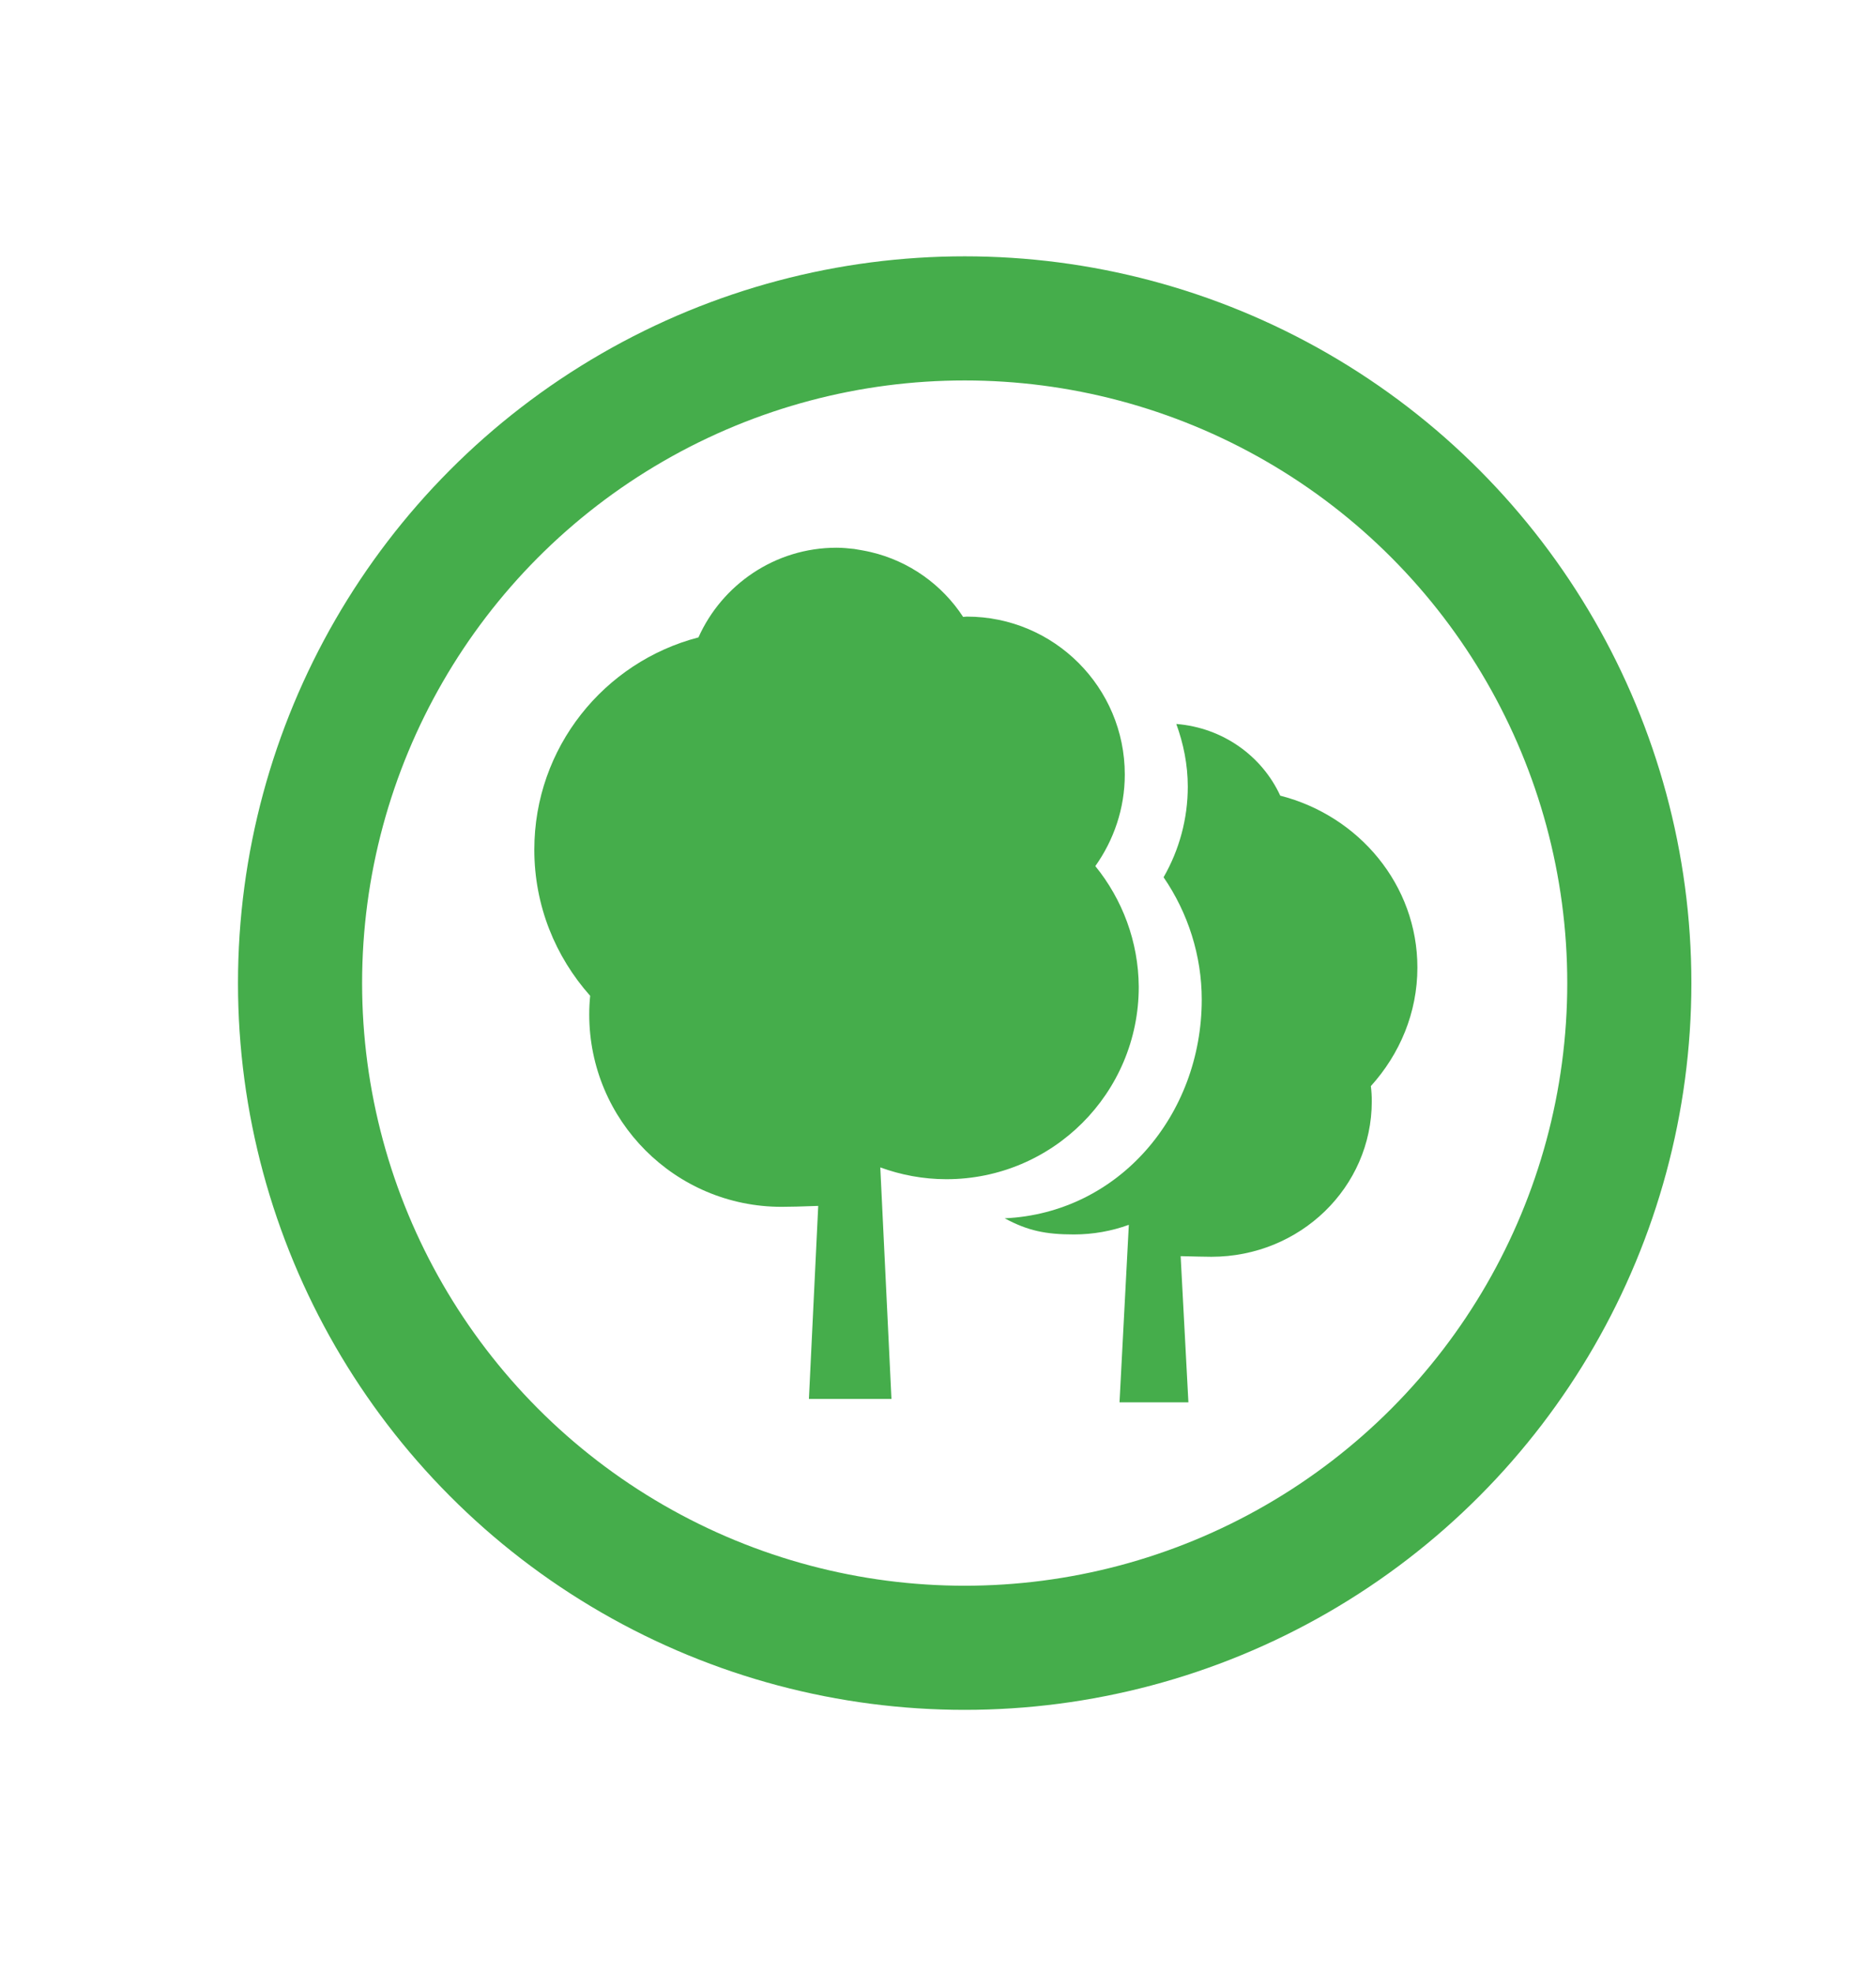 <?xml version="1.0" encoding="utf-8"?>
<!-- Generator: Adobe Illustrator 27.2.0, SVG Export Plug-In . SVG Version: 6.00 Build 0)  -->
<svg version="1.1" id="Ebene_1" xmlns="http://www.w3.org/2000/svg" xmlns:xlink="http://www.w3.org/1999/xlink" x="0px" y="0px"
	 viewBox="0 0 60.46 63.58" style="enable-background:new 0 0 60.46 63.58;" xml:space="preserve">
<style type="text/css">
	.st0{fill:#EDEDED;}
	.st1{opacity:0.1;fill:#546579;stroke:#60748C;stroke-width:1.025;stroke-miterlimit:10;}
	.st2{opacity:0.1;fill:#546579;stroke:#282F39;stroke-width:1.025;stroke-miterlimit:10;}
	.st3{opacity:0.1;fill:#546579;stroke:#546579;stroke-width:1.025;stroke-miterlimit:10;}
	.st4{fill:#60748C;stroke:#60748C;stroke-width:0.949;stroke-miterlimit:10;}
	.st5{fill:#282F39;}
	.st6{fill:#FFFFFF;}
	.st7{fill:#45AD4B;stroke:#45AD4B;stroke-width:0.898;stroke-miterlimit:10;}
	.st8{fill:#6DC5D8;stroke:#6DC5D8;stroke-width:0.949;stroke-miterlimit:10;}
	.st9{fill:#282F39;stroke:#FFFFFF;stroke-width:1.044;stroke-miterlimit:10;}
	.st10{fill:#45AD4B;stroke:#45AD4B;stroke-width:0.949;stroke-miterlimit:10;}
	.st11{fill:#A4C748;}
	.st12{fill:#45AD4B;stroke:#45AD4B;stroke-width:0.912;stroke-miterlimit:10;}
	.st13{fill:#C1252D;stroke:#C1252D;stroke-width:0.949;stroke-miterlimit:10;}
	.st14{fill:#C1252D;}
	.st15{fill:#C1252D;stroke:#C1252D;stroke-width:1.034;stroke-miterlimit:10;}
	.st16{fill:#C1252D;stroke:#C1252D;stroke-width:0.883;stroke-miterlimit:10;}
	.st17{fill:none;stroke:#282F39;stroke-width:2;stroke-linecap:round;stroke-linejoin:round;stroke-miterlimit:10;}
	.st18{fill:#45AD4B;}
	.st19{fill:#45AB4B;}
	.st20{fill:#60748C;}
	.st21{fill:#6DC5D8;}
	.st22{opacity:0.1;}
	.st23{fill:#5B7188;}
	.st24{fill:#97A2AF;}
	.st25{fill:#BABBBC;}
	.st26{fill:#5B7185;}
	.st27{fill:#A0C348;}
	.st28{fill:#45A84B;}
	.st29{fill:#BC252D;}
	.st30{fill:#6DC0D3;}
	.st31{fill:none;stroke:#C7D3D7;stroke-miterlimit:10;}
	.st32{opacity:0.1;fill:#757577;}
	.st33{fill:none;stroke:#FFFFFF;stroke-miterlimit:10;}
	.st34{opacity:0.6;}
	.st35{fill:#F1F3F4;}
	.st36{fill:none;stroke:#F1F3F4;stroke-miterlimit:10;}
	.st37{fill:#E8EAED;}
	.st38{fill:#F1F1F1;}
	.st39{fill:#646768;}
	.st40{opacity:0.25;fill:#757577;}
	.st41{fill:none;stroke:#6DC5D8;stroke-width:3;stroke-miterlimit:10;}
	.st42{fill:none;stroke:#C1252D;stroke-width:3;stroke-miterlimit:10;}
	.st43{fill:none;stroke:#45AD4B;stroke-width:3;stroke-miterlimit:10;}
	.st44{fill:#E7E7E7;}
	.st45{clip-path:url(#SVGID_00000139990496225675099770000004092158558593217699_);}
	.st46{clip-path:url(#SVGID_00000139990496225675099770000004092158558593217699_);fill:#F1F1F1;}
	.st47{clip-path:url(#SVGID_00000085252011788401653870000003005356462939581884_);}
	.st48{fill:#FEF9E8;}
	.st49{fill:#CEEAD6;}
	.st50{fill:#FCE8E6;}
	.st51{fill:none;stroke:#9CC0F9;stroke-width:3;stroke-miterlimit:10;}
	.st52{fill:none;stroke:#9CC0F9;stroke-miterlimit:10;}
	.st53{opacity:0.5;fill:#757577;}
	.st54{clip-path:url(#SVGID_00000139990496225675099770000004092158558593217699_);fill:#FFFFFF;}
	.st55{fill:none;stroke:#C1252D;stroke-width:9;stroke-miterlimit:10;}
	.st56{fill:none;stroke:#E7E7E7;stroke-width:9;stroke-miterlimit:10;}
	.st57{fill:none;stroke:#FFFFFF;stroke-width:3;stroke-miterlimit:10;}
	.st58{fill:none;stroke:#45AD4B;stroke-width:9;stroke-miterlimit:10;}
	.st59{fill:none;stroke:#6DC5D8;stroke-width:1.5;stroke-miterlimit:10;}
	.st60{opacity:0.25;clip-path:url(#SVGID_00000139990496225675099770000004092158558593217699_);fill:#757577;}
	.st61{fill:#292929;}
	.st62{fill-rule:evenodd;clip-rule:evenodd;}
	.st63{fill:#FF7578;}
	.st64{fill:#FFC9CA;}
	.st65{fill:#173042;}
	.st66{fill:#946B6B;}
	.st67{fill:none;}
	.st68{fill:#FFFFFF;stroke:#FFFFFF;stroke-width:7;stroke-miterlimit:10;}
	.st69{fill:#444444;}
	.st70{fill:#F73103;}
	.st71{fill:#FFBB39;}
	.st72{fill:#398229;}
	.st73{fill:#DE0505;}
	.st74{fill:#FF804E;}
	.st75{fill:#7ED668;}
	.st76{fill:#BF252D;}
	.st77{fill:#D4894D;}
	.st78{fill:#AD5512;}
	.st79{fill:#FF00FF;}
	.st80{fill:#FF3D75;}
	.st81{fill:#F28E1E;}
	.st82{fill:#2B6E53;}
	.st83{fill:#399150;}
	.st84{fill:#6A4A1D;}
	.st85{clip-path:url(#SVGID_00000143619722119054319160000015045526935375623615_);}
	.st86{clip-path:url(#SVGID_00000151529051128355866180000018102236421426740877_);}
	.st87{fill:#333333;}
	.st88{fill:url(#SVGID_00000137133189395841891300000001764653662885782190_);}
	.st89{fill:url(#SVGID_00000163071795265579285750000004252136300412807811_);}
	.st90{opacity:0.08;}
	.st91{fill:url(#SVGID_00000010309636322876920450000012082574546324432263_);}
	.st92{fill:#FCEED7;}
	.st93{fill:#FBD18B;}
	.st94{fill:#DEE1E5;}
	.st95{fill:#ED8D80;}
	.st96{fill:#E97361;}
	.st97{fill:#AE5649;}
	.st98{fill:#CACED5;}
	.st99{fill:#A8B0BB;}
	.st100{fill:#CACFD7;}
	.st101{fill:#EABF9A;}
	.st102{fill:#E4E7EB;}
	.st103{fill:#69D4F2;}
	.st104{fill:#B2DB7F;}
	.st105{fill:#9ED268;}
	.st106{fill:#F8F8F8;}
	.st107{fill:#F0F0F0;}
	.st108{fill:#738DBD;}
	.st109{fill:#E46D67;}
	.st110{fill:#24C1F0;}
	.st111{fill:#36B183;}
	.st112{fill:#FFB866;}
	.st113{fill:#FFD873;}
	.st114{fill-rule:evenodd;clip-rule:evenodd;fill:#485156;}
	.st115{fill:#58595B;}
	.st116{fill:#BF252D;stroke:#BF252D;stroke-width:2;stroke-miterlimit:10;}
	.st117{fill:#FFFFFF;stroke:#BF252D;stroke-width:4;stroke-linecap:round;stroke-linejoin:round;stroke-miterlimit:10;}
	.st118{fill-rule:evenodd;clip-rule:evenodd;fill:#BF252D;}
	.st119{fill:none;stroke:#FFFFFF;stroke-miterlimit:10;stroke-dasharray:1.011,1.011;}
	.st120{fill:none;stroke:#45AD4B;stroke-width:4;stroke-miterlimit:10;}
	.st121{fill:none;stroke:#C1252D;stroke-width:4;stroke-miterlimit:10;}
	.st122{opacity:0.2;fill:#45AD4B;}
	.st123{opacity:0.6;fill:#45AD4B;}
	.st124{fill:#44A049;}
	.st125{fill:#1A1A1A;}
	.st126{fill:#A3C648;}
	.st127{fill:#6DC3D6;}
	.st128{clip-path:url(#SVGID_00000059298683610789625250000005384481855217386411_);}
	.st129{opacity:0.5;fill:#45AD4B;}
	.st130{opacity:0.2;fill:#E7E7E7;}
	.st131{opacity:0.5;fill:#E7E7E7;}
	.st132{opacity:0.5;fill:#FFFFFF;}
	.st133{opacity:0.2;fill:#6DC5D8;}
	.st134{fill:none;stroke:#FFFFFF;stroke-width:2.5;stroke-miterlimit:10;}
	.st135{fill:none;stroke:#BF252D;stroke-width:5;stroke-miterlimit:10;}
	.st136{fill:#BF252D;stroke:#FFFFFF;stroke-width:3;stroke-miterlimit:10;}
	.st137{fill:#FFFFFF;stroke:#FFFFFF;stroke-width:5.5;stroke-miterlimit:10;}
	.st138{fill:none;stroke:#BF252D;stroke-width:3;stroke-miterlimit:10;}
	.st139{fill:#BF252D;stroke:#FFFFFF;stroke-width:4.5;stroke-miterlimit:10;}
	.st140{fill:#BF252D;stroke:#FFFFFF;stroke-miterlimit:10;}
	.st141{fill:#F7E921;}
	.st142{fill:#6E81B5;}
	.st143{fill:#466087;}
	.st144{fill:#FFAEA8;}
	.st145{fill:#FFE152;}
	.st146{fill:#96C869;}
	.st147{fill:#ADB3BD;}
	.st148{fill:#CACED8;}
	.st149{fill:#40CAEF;}
	.st150{fill:#276F80;}
	.st151{fill:#878F9E;}
	.st152{fill:#EEF0F3;}
	.st153{fill:#1E505B;}
	.st154{fill:#9C80EA;}
	.st155{fill:#FAC955;}
	.st156{clip-path:url(#SVGID_00000173847595795556877300000010980746466844223917_);}
	.st157{fill:#E5EAEB;}
	.st158{fill:#ADB4B9;}
	.st159{fill:#495D72;}
	.st160{fill:#28384C;}
	.st161{fill:#E9B816;}
	.st162{fill:#DB352E;}
	.st163{fill:#366DB4;}
	.st164{fill:#753489;}
	.st165{fill:#57A9BF;}
	.st166{fill:#25AC86;}
	.st167{fill:#F56363;}
	.st168{fill:#BD5A45;}
	.st169{fill:#F0EABD;}
	.st170{fill:#EB8819;}
	.st171{fill:#C3411E;}
	.st172{fill:#205B75;}
	.st173{fill:#C8D9E8;}
	.st174{fill:#A9B9CA;}
	.st175{fill:#114559;}
	.st176{fill:#DFE8F2;}
	.st177{fill:#E3B933;}
	.st178{fill:#E96374;}
	.st179{fill:#80EAFF;}
	.st180{fill:#FFFFFF;stroke:#C1252D;stroke-width:7;stroke-miterlimit:10;}
	.st181{fill:#FFFFFF;stroke:#45AD4B;stroke-width:7;stroke-miterlimit:10;}
	.st182{fill:#B4BCBD;}
	.st183{fill:#CED7DA;}
	.st184{fill:none;stroke:#45AD4B;stroke-width:2;stroke-miterlimit:10;}
	.st185{fill:#6DC3D6;stroke:#FFFFFF;stroke-width:0.1;stroke-miterlimit:10;}
	.st186{fill:#C1252D;stroke:#FFFFFF;stroke-width:0.1;stroke-miterlimit:10;}
	.st187{fill:#A3C648;stroke:#FFFFFF;stroke-width:0.1;stroke-miterlimit:10;}
	.st188{fill:#45AB4B;stroke:#FFFFFF;stroke-width:0.1;stroke-miterlimit:10;}
	.st189{fill:none;stroke:#60748C;stroke-linecap:round;stroke-linejoin:round;stroke-miterlimit:10;stroke-dasharray:2,4;}
	.st190{fill:#F0F0F0;stroke:#C1252D;stroke-width:7;stroke-miterlimit:10;}
	.st191{fill:#F0F0F0;stroke:#45AD4B;stroke-width:7;stroke-miterlimit:10;}
	.st192{opacity:0.3;}
	.st193{opacity:0.3;fill:#5B7188;}
	.st194{fill:#EDEDED;stroke:#C1252D;stroke-width:6;stroke-miterlimit:10;}
	.st195{fill:#5B7188;stroke:#EDEDED;stroke-miterlimit:10;}
	.st196{fill:#EDEDED;stroke:#45AD4B;stroke-width:6;stroke-miterlimit:10;}
	.st197{fill:#FFFFFF;stroke:#C1252D;stroke-width:6;stroke-miterlimit:10;}
	.st198{fill:#FFFFFF;stroke:#45AD4B;stroke-width:6;stroke-miterlimit:10;}
	.st199{fill:none;stroke:#6DC5D8;stroke-linecap:round;stroke-linejoin:round;}
	.st200{fill:none;stroke:#6DC5D8;stroke-linecap:round;stroke-linejoin:round;stroke-dasharray:4.894,7.83;}
	.st201{fill:none;stroke:#6DC5D8;stroke-linecap:round;stroke-linejoin:round;stroke-dasharray:5.132,8.211;}
	.st202{fill:none;stroke:#6DC5D8;stroke-linecap:round;stroke-linejoin:round;stroke-miterlimit:10;stroke-dasharray:5,8;}
	.st203{fill:#45AC4B;}
	.st204{fill:#C0252D;}
	.st205{fill:#6DC4D7;}
	.st206{fill:#5B7189;}
	.st207{fill:none;stroke:#60748C;stroke-width:1.5;stroke-miterlimit:10;}
	.st208{opacity:0.4;}
	.st209{fill:none;stroke:#60748C;stroke-width:2;stroke-linecap:round;stroke-linejoin:round;stroke-miterlimit:10;}
	.st210{opacity:0.54;fill:#FFFFFF;}
	.st211{clip-path:url(#SVGID_00000132047278515123717310000015214799520024781737_);}
	.st212{opacity:0.5;fill:#5B7188;}
	.st213{opacity:0.1;fill:#60748C;}
	.st214{clip-path:url(#SVGID_00000028319564392641808500000012287054658068763803_);}
	.st215{display:none;}
	.st216{display:inline;fill:#FFFFFF;}
	.st217{display:inline;fill:#090C11;}
	.st218{display:inline;fill:#4A596E;}
	.st219{fill:#546579;}
	.st220{fill:#6F88A6;}
	.st221{opacity:0.1;fill:none;stroke:#FFFFFF;stroke-miterlimit:10;}
	.st222{display:none;fill:#6DC5D8;}
	.st223{opacity:0.45;fill:#60748C;}
	.st224{opacity:0.03;clip-path:url(#SVGID_00000160888654069071056940000003924488804577584573_);}
	.st225{clip-path:url(#SVGID_00000160888654069071056940000003924488804577584573_);}
	
		.st226{clip-path:url(#SVGID_00000160888654069071056940000003924488804577584573_);fill:#FFFFFF;stroke:#60748C;stroke-width:1.5;stroke-miterlimit:10;}
	.st227{opacity:0.4;clip-path:url(#SVGID_00000160888654069071056940000003924488804577584573_);}
	.st228{clip-path:url(#SVGID_00000011000869927614335850000001412204048663758213_);}
	.st229{opacity:0.05;clip-path:url(#SVGID_00000011000869927614335850000001412204048663758213_);}
	.st230{fill:#575756;}
	
		.st231{clip-path:url(#SVGID_00000011000869927614335850000001412204048663758213_);fill:#FFFFFF;stroke:#60748C;stroke-width:1.5;stroke-miterlimit:10;}
	.st232{opacity:0.4;clip-path:url(#SVGID_00000011000869927614335850000001412204048663758213_);}
	.st233{fill:#FFFFFF;stroke:#60748C;stroke-width:1.5;stroke-miterlimit:10;}
	.st234{fill:#A5C848;}
	.st235{opacity:0.2;}
	.st236{clip-path:url(#SVGID_00000000224948795069910950000016288870005624409493_);}
	.st237{clip-path:url(#SVGID_00000086691251779441601990000001692067015282387123_);}
	.st238{fill:none;stroke:#60748C;stroke-width:3;stroke-miterlimit:10;}
	.st239{fill:#EDEDED;stroke:#C0252D;stroke-width:3;stroke-miterlimit:10;}
	.st240{clip-path:url(#SVGID_00000103258066434655730080000006744019049191781261_);}
	.st241{opacity:0.1;fill:#546579;}
	.st242{opacity:0.05;}
	.st243{fill:#606060;}
	.st244{opacity:0.15;}
	.st245{opacity:0.5;}
	.st246{fill:#535353;}
	.st247{opacity:0.7;}
	.st248{filter:url(#Adobe_OpacityMaskFilter);}
	.st249{filter:url(#Adobe_OpacityMaskFilter_00000171710174866998870860000001953924063736420791_);}
	
		.st250{mask:url(#SVGID_00000065779800806914838600000003971161735256325271_);fill:url(#SVGID_00000051341447194934220300000000351152954563294899_);}
	.st251{filter:url(#Adobe_OpacityMaskFilter_00000054967823157820183620000001679925339592684958_);}
	.st252{filter:url(#Adobe_OpacityMaskFilter_00000148647254195110652330000007038820504815463085_);}
	
		.st253{mask:url(#SVGID_00000071535445984432210560000012149237613927748001_);fill:url(#SVGID_00000142863877659835687100000001140170859128465565_);}
	.st254{filter:url(#Adobe_OpacityMaskFilter_00000052086489103228608400000005408279946198131125_);}
	.st255{filter:url(#Adobe_OpacityMaskFilter_00000068670620686082420530000014880474812470480303_);}
	
		.st256{mask:url(#SVGID_00000069389758589603898180000001891293735943253174_);fill:url(#SVGID_00000035516615121954610910000008789725059321611912_);}
	.st257{filter:url(#Adobe_OpacityMaskFilter_00000097497985723197847430000017490275795226184626_);}
	.st258{filter:url(#Adobe_OpacityMaskFilter_00000152262398803991565080000008684098361770440339_);}
	
		.st259{mask:url(#SVGID_00000164496094589988628270000000683032166594127248_);fill:url(#SVGID_00000002383128273544423120000011278060883766727585_);}
	.st260{filter:url(#Adobe_OpacityMaskFilter_00000127722182715678481850000004817373042997333174_);}
	.st261{filter:url(#Adobe_OpacityMaskFilter_00000126323131070336197410000001758794933397129906_);}
	
		.st262{mask:url(#SVGID_00000061454569291816921020000016477406801528197251_);fill:url(#SVGID_00000145019903543772242930000006023231910867300006_);}
	.st263{filter:url(#Adobe_OpacityMaskFilter_00000153683270498688976220000003841756671364657308_);}
	.st264{filter:url(#Adobe_OpacityMaskFilter_00000083047883481035160720000006697128707064413853_);}
	
		.st265{mask:url(#SVGID_00000105428026996336260540000001850196152165715091_);fill:url(#SVGID_00000012442934190810544500000006336636035682692799_);}
	.st266{filter:url(#Adobe_OpacityMaskFilter_00000093169405615467864330000009677432572227840396_);}
	.st267{filter:url(#Adobe_OpacityMaskFilter_00000169555989943466162930000013673643668864480932_);}
	
		.st268{mask:url(#SVGID_00000039832780120459514880000015209613828134402714_);fill:url(#SVGID_00000086650825683162413700000003901936761187209382_);}
	.st269{opacity:0.8;}
	.st270{filter:url(#Adobe_OpacityMaskFilter_00000016786021364463011040000005072198251710716573_);}
	.st271{filter:url(#Adobe_OpacityMaskFilter_00000089571584063349830880000016704562279499414697_);}
	
		.st272{mask:url(#SVGID_00000071560804809191869220000012145629308952786351_);fill:url(#SVGID_00000049184548215561801630000012029324879237461173_);}
	.st273{fill:none;stroke:#1A1A1A;stroke-width:4;stroke-miterlimit:10;}
	.st274{fill:none;stroke:#60748C;stroke-width:4;stroke-miterlimit:10;}
</style>
<circle class="st120" cx="31.09" cy="31.68" r="21.42"/>
<g>
	<path class="st18" d="M35.3,27.91c0.59-0.83,0.95-1.85,0.95-2.95c0-2.81-2.28-5.09-5.09-5.09c-0.04,0-0.08,0.01-0.12,0.01
		c-0.68-1.04-1.74-1.8-2.98-2.09l0,0c0,0,0,0,0,0c-0.17-0.04-0.35-0.07-0.53-0.1c-0.19-0.02-0.37-0.04-0.57-0.04
		c-1.98,0-3.69,1.19-4.45,2.89c-3.04,0.79-5.29,3.55-5.29,6.84c0,1.81,0.68,3.45,1.8,4.71c-0.02,0.2-0.03,0.4-0.03,0.6
		c0,3.42,2.77,6.2,6.2,6.2c0.2,0,0.7-0.01,1.18-0.03l-0.3,6.22l0,0l0,0h1.33l0,0h1.33l-0.36-7.46c0.66,0.24,1.38,0.38,2.13,0.38
		c3.42,0,6.2-2.77,6.2-6.2C36.69,30.34,36.17,28.98,35.3,27.91z"/>
	<g>
		<path class="st18" d="M35.93,31.82c0-1.26-0.42-2.45-1.22-3.43l-0.37-0.45l0.34-0.47c0.53-0.74,0.81-1.61,0.81-2.51
			c0-0.66-0.15-1.28-0.42-1.84c-0.91,0.28-1.69,0.83-2.19,1.59c-0.03,0-0.07,0-0.1,0c-2.35,0-4.25,1.84-4.25,4.12
			c0,0.89,0.29,1.71,0.79,2.39c-0.72,0.86-1.16,1.96-1.16,3.16c0,0.96,0.29,1.86,0.77,2.63c0.52,0.16,1.04,0.26,1.57,0.26
			C33.49,37.25,35.93,34.82,35.93,31.82z"/>
		<path class="st18" d="M45.68,31.18c0-2.66-1.88-4.89-4.42-5.54c-0.59-1.28-1.85-2.19-3.35-2.31c0.23,0.63,0.37,1.31,0.37,2.02
			c0,1.03-0.27,2.03-0.78,2.92c0.79,1.15,1.23,2.53,1.23,3.94c0,3.72-2.67,6.88-6.35,7.05c0.74,0.4,1.32,0.52,2.23,0.52
			c0.62,0,1.22-0.11,1.77-0.31l-0.3,5.72h1.11v0h1.11v0l-0.25-4.71c0.4,0.01,0.82,0.02,0.99,0.02c2.86,0,5.17-2.24,5.17-5.01
			c0-0.17-0.01-0.33-0.03-0.49C45.11,33.97,45.68,32.64,45.68,31.18z"/>
	</g>
</g>
</svg>

